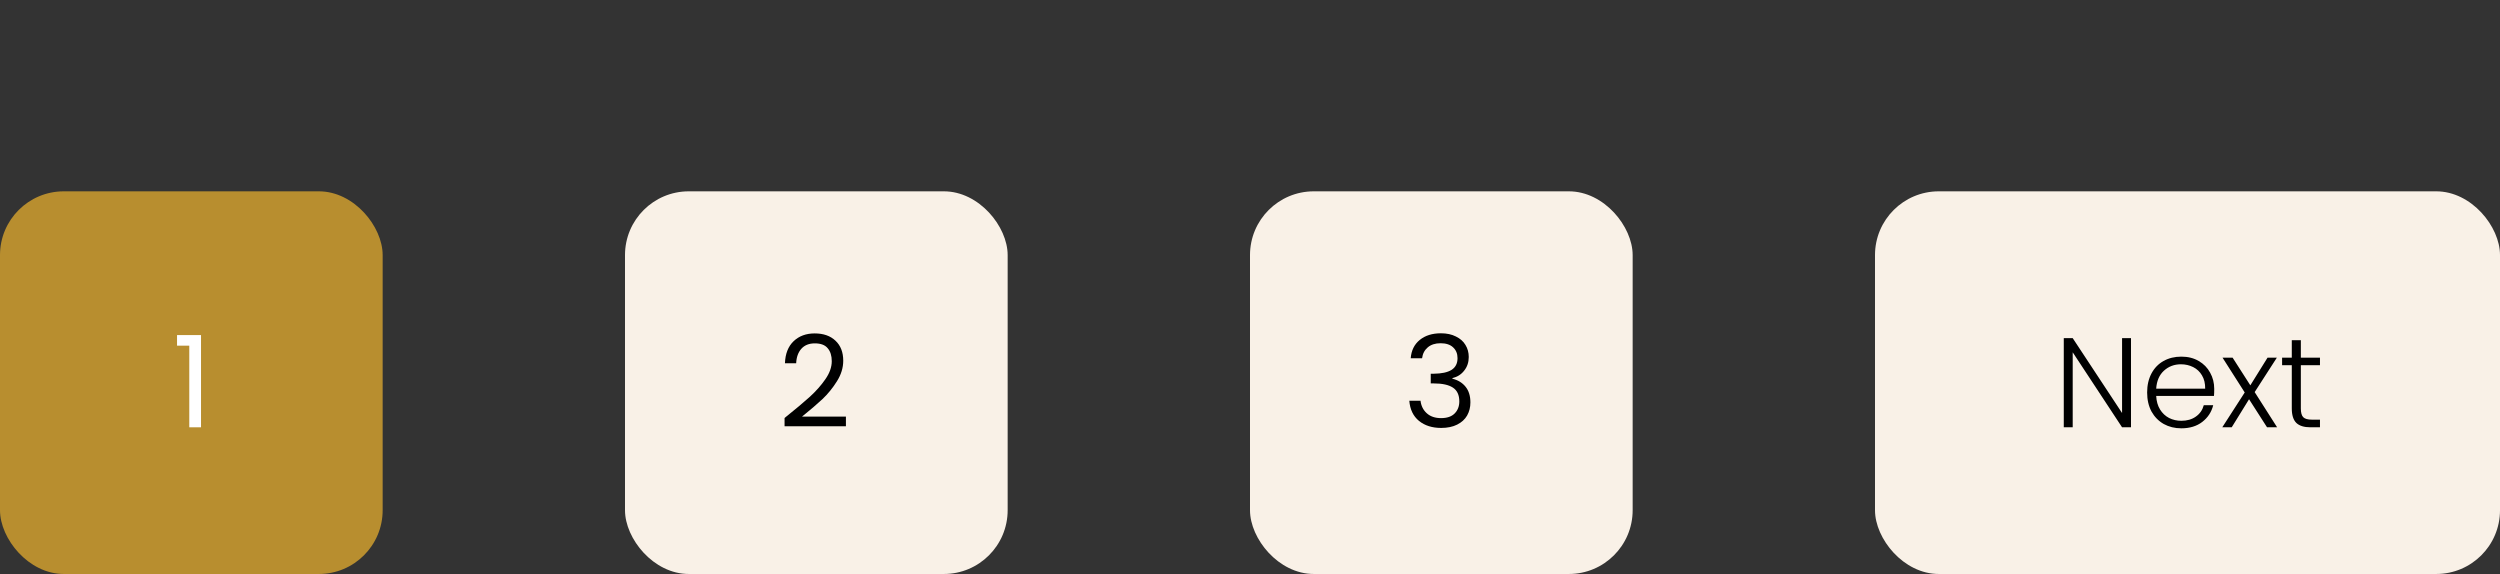 <svg width="392" height="90" viewBox="0 0 392 90" fill="none" xmlns="http://www.w3.org/2000/svg">
<rect x="0" y="0" width="392" height="90" fill="#333333" stroke="none"/>
<rect y="30" width="60" height="60" rx="10" fill="#B88E2F"/>
<path d="M27.76 54.2V52.54H31.52V67H29.68V54.2H27.76Z" fill="white"/>
<rect x="98" y="30" width="60" height="60" rx="10" fill="#F9F1E7"/>
<path d="M123.02 65.54C124.713 64.18 126.04 63.067 127 62.2C127.96 61.32 128.767 60.407 129.42 59.46C130.087 58.5 130.42 57.56 130.42 56.64C130.42 55.773 130.207 55.093 129.78 54.6C129.367 54.093 128.693 53.84 127.76 53.84C126.853 53.84 126.147 54.127 125.64 54.7C125.147 55.26 124.88 56.013 124.84 56.96H123.08C123.133 55.467 123.587 54.313 124.44 53.5C125.293 52.687 126.393 52.28 127.74 52.28C129.113 52.28 130.2 52.66 131 53.42C131.813 54.18 132.22 55.227 132.22 56.56C132.22 57.667 131.887 58.747 131.22 59.8C130.567 60.84 129.82 61.76 128.98 62.56C128.14 63.347 127.067 64.267 125.76 65.32H132.64V66.84H123.02V65.54Z" fill="black"/>
<rect x="196" y="30" width="60" height="60" rx="10" fill="#F9F1E7"/>
<path d="M221.2 56.18C221.293 54.953 221.767 53.993 222.62 53.3C223.473 52.607 224.58 52.26 225.94 52.26C226.847 52.26 227.627 52.427 228.28 52.76C228.947 53.08 229.447 53.52 229.78 54.08C230.127 54.64 230.3 55.273 230.3 55.98C230.3 56.807 230.06 57.52 229.58 58.12C229.113 58.72 228.5 59.107 227.74 59.28V59.38C228.607 59.593 229.293 60.013 229.8 60.64C230.307 61.267 230.56 62.087 230.56 63.1C230.56 63.86 230.387 64.547 230.04 65.16C229.693 65.76 229.173 66.233 228.48 66.58C227.787 66.927 226.953 67.1 225.98 67.1C224.567 67.1 223.407 66.733 222.5 66C221.593 65.253 221.087 64.2 220.98 62.84H222.74C222.833 63.64 223.16 64.293 223.72 64.8C224.28 65.307 225.027 65.56 225.96 65.56C226.893 65.56 227.6 65.32 228.08 64.84C228.573 64.347 228.82 63.713 228.82 62.94C228.82 61.94 228.487 61.22 227.82 60.78C227.153 60.34 226.147 60.12 224.8 60.12H224.34V58.6H224.82C226.047 58.587 226.973 58.387 227.6 58C228.227 57.6 228.54 56.987 228.54 56.16C228.54 55.453 228.307 54.887 227.84 54.46C227.387 54.033 226.733 53.82 225.88 53.82C225.053 53.82 224.387 54.033 223.88 54.46C223.373 54.887 223.073 55.46 222.98 56.18H221.2Z" fill="black"/>
<rect x="294" y="30" width="98" height="60" rx="10" fill="#F9F1E7"/>
<path d="M334.14 67H332.74L325 55.24V67H323.6V53.02H325L332.74 64.76V53.02H334.14V67ZM347.191 60.98C347.191 61.46 347.178 61.827 347.151 62.08H338.091C338.131 62.907 338.331 63.613 338.691 64.2C339.051 64.787 339.524 65.233 340.111 65.54C340.698 65.833 341.338 65.98 342.031 65.98C342.938 65.98 343.698 65.76 344.311 65.32C344.938 64.88 345.351 64.287 345.551 63.54H347.031C346.764 64.607 346.191 65.48 345.311 66.16C344.444 66.827 343.351 67.16 342.031 67.16C341.004 67.16 340.084 66.933 339.271 66.48C338.458 66.013 337.818 65.36 337.351 64.52C336.898 63.667 336.671 62.673 336.671 61.54C336.671 60.407 336.898 59.413 337.351 58.56C337.804 57.707 338.438 57.053 339.251 56.6C340.064 56.147 340.991 55.92 342.031 55.92C343.071 55.92 343.978 56.147 344.751 56.6C345.538 57.053 346.138 57.667 346.551 58.44C346.978 59.2 347.191 60.047 347.191 60.98ZM345.771 60.94C345.784 60.127 345.618 59.433 345.271 58.86C344.938 58.287 344.478 57.853 343.891 57.56C343.304 57.267 342.664 57.12 341.971 57.12C340.931 57.12 340.044 57.453 339.311 58.12C338.578 58.787 338.171 59.727 338.091 60.94H345.771ZM355.472 67L352.652 62.6L349.932 67H348.452L351.972 61.54L348.492 56.08H350.072L352.852 60.42L355.552 56.08H357.012L353.532 61.48L357.052 67H355.472ZM360.772 57.26V64.04C360.772 64.707 360.898 65.167 361.152 65.42C361.405 65.673 361.852 65.8 362.492 65.8H363.772V67H362.272C361.285 67 360.552 66.773 360.072 66.32C359.592 65.853 359.352 65.093 359.352 64.04V57.26H357.832V56.08H359.352V53.34H360.772V56.08H363.772V57.26H360.772Z" fill="black"/>
</svg>

